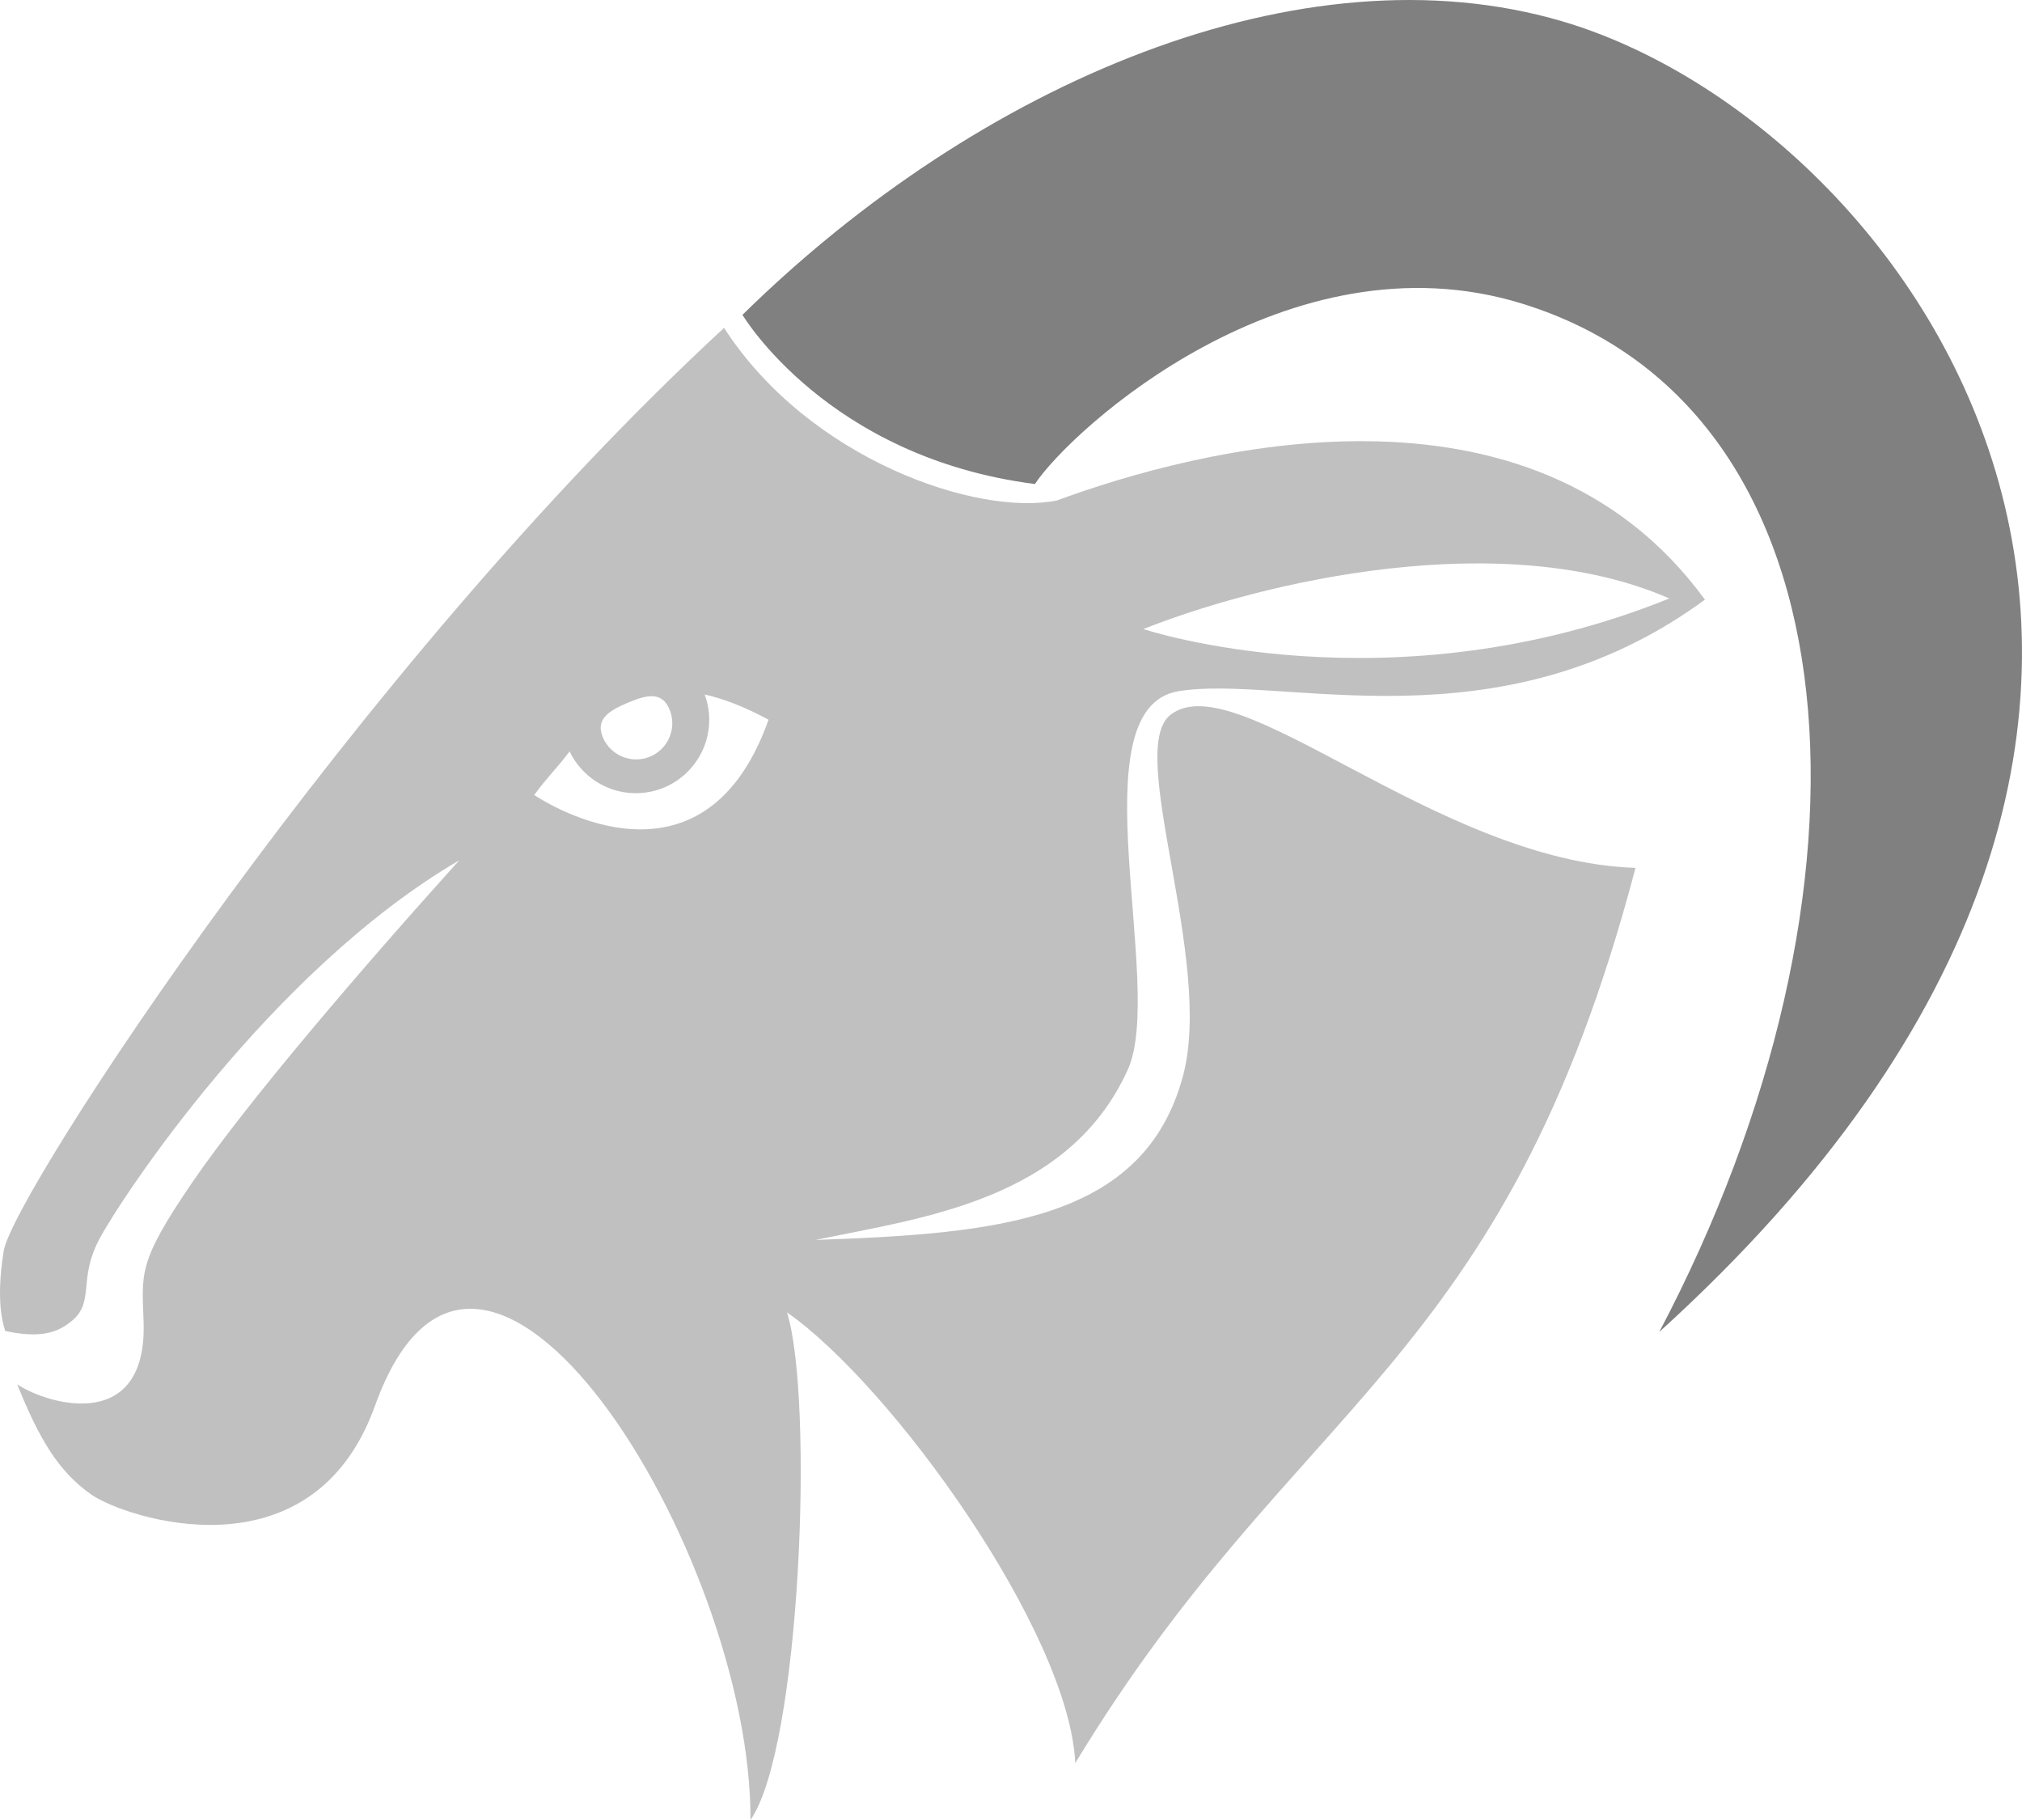 <?xml version="1.0" encoding="utf-8"?>
<!DOCTYPE svg PUBLIC "-//W3C//DTD SVG 1.1//EN" "http://www.w3.org/Graphics/SVG/1.1/DTD/svg11.dtd">
<svg version="1.1" id="Layer_1" xmlns="http://www.w3.org/2000/svg" xmlns:xlink="http://www.w3.org/1999/xlink" x="0px" y="0px"
	 width="144.563px" height="130.102px" viewBox="0 0 144.563 130.102" enable-background="new 0 0 144.563 130.102"
	 xml:space="preserve">
<path fill="#808080" d="M53.083,22.507c16.918-16.628,40.004-26.468,58.62-20.98c25.105,7.401,55.812,49.382,6.927,93.688
	c16.582-31.432,14.736-65.951-9.83-73.517c-16.684-5.138-32.206,8.977-34.808,12.903C59.13,32.705,53.083,22.507,53.083,22.507z"/>
<path fill="#C0C0C0" d="M83.676,51.106c-3.212,2.523,3.122,17.539,0.902,25.811c-2.783,10.372-13.3,11.271-26.262,11.722
	c7.551-1.578,18.073-2.803,22.316-12.173c2.705-5.974-3.72-25.81,3.607-27.05c7.326-1.24,22.879,4.283,37.655-6.547
	c-12.48-17.124-36.459-10.722-46.327-7.094c-5.66,1.161-17.704-2.902-23.8-12.335C25.341,47.835,0.915,85.384,0.265,89.421
	c-0.651,4.037,0.105,5.588,0.104,5.729c2.651,0.561,3.804,0.064,4.751-0.71c1.667-1.363,0.451-2.951,1.966-5.829
	c1.515-2.877,12.269-19.236,25.75-27.112c-6.968,7.725-15.147,17.268-19.085,23.022c-3.938,5.756-3.597,6.486-3.484,9.997
	c0.253,7.825-6.613,6.008-9.033,4.451c1.524,3.798,2.921,6.224,5.303,7.879c2.383,1.656,15.771,6.17,20.273-6.351
	c7.541-20.975,26.928,10.53,26.847,29.604c3.596-5.152,4.54-30.058,2.613-36.279c7.495,5.229,20.171,22.858,20.607,32.217
	c15.817-26.122,30.62-28.153,40.054-63.998C102.724,61.588,88.409,47.386,83.676,51.106z M119.349,42.782
	C99.385,50.85,81.745,44.97,81.745,44.97C90.36,41.551,107.452,37.586,119.349,42.782z M44.862,50.248
	c1.313-0.558,2.438-0.867,2.997,0.446c0.559,1.313-0.053,2.83-1.366,3.389c-1.313,0.558-2.83-0.054-3.389-1.366
	C42.546,51.404,43.549,50.807,44.862,50.248z M38.194,56.83c0.951-1.296,1.56-1.837,2.53-3.113c0.847,1.765,2.644,2.986,4.731,2.986
	c2.9,0,5.251-2.352,5.251-5.251c0-0.635-0.119-1.242-0.325-1.806c1.358,0.307,2.868,0.886,4.566,1.806
	C50.124,65.042,38.194,56.83,38.194,56.83z"/>
</svg>
